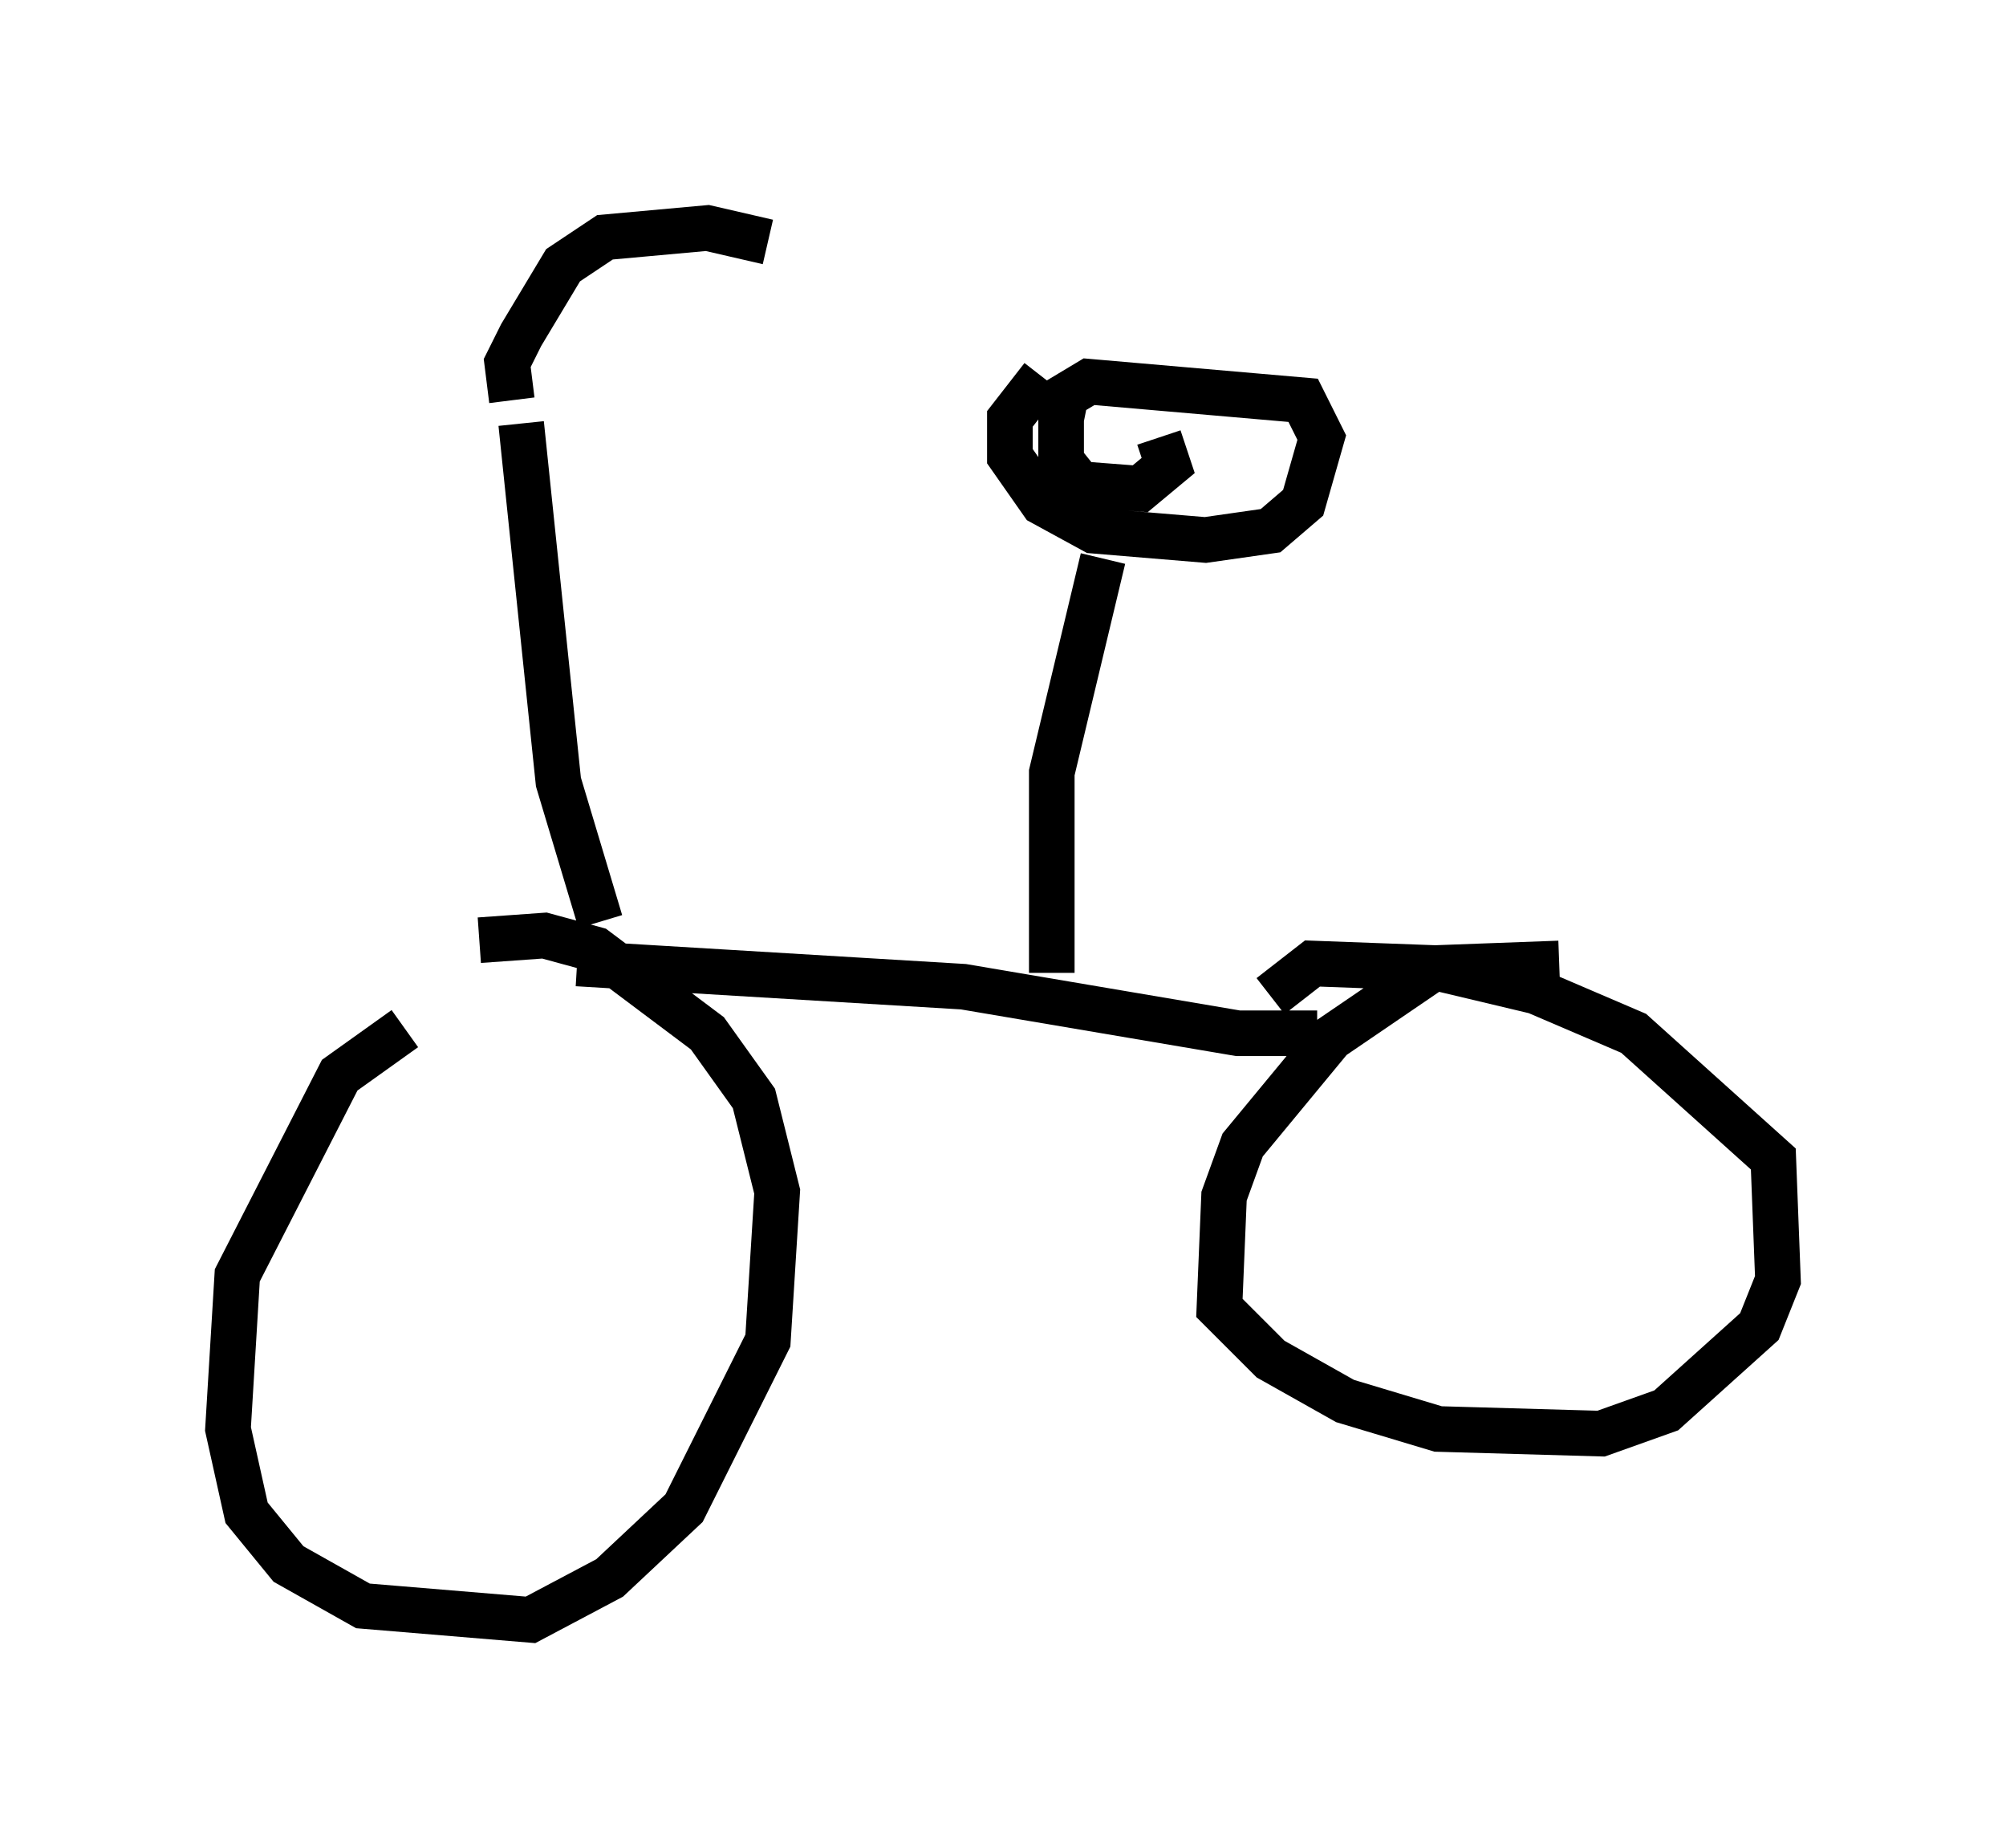 <?xml version="1.0" encoding="utf-8" ?>
<svg baseProfile="full" height="40.523" version="1.1" width="43.994" xmlns="http://www.w3.org/2000/svg" xmlns:ev="http://www.w3.org/2001/xml-events" xmlns:xlink="http://www.w3.org/1999/xlink"><defs /><rect fill="white" height="40.523" width="43.994" x="0" y="0" /><path d="M10.104, 22.456 m-1.225, 0.102 l-1.429, 1.021 -2.246, 4.39 l-0.204, 3.369 0.408, 1.838 l0.919, 1.123 1.633, 0.919 l3.675, 0.306 1.735, -0.919 l1.633, -1.531 1.838, -3.675 l0.204, -3.267 -0.51, -2.042 l-1.021, -1.429 -2.45, -1.838 l-1.123, -0.306 -1.429, 0.102 m2.144, 0.51 l8.473, 0.51 6.023, 1.021 l1.735, 0.0 m5.308, -1.531 l-2.756, 0.102 -2.246, 1.531 l-1.94, 2.348 -0.408, 1.123 l-0.102, 2.45 1.123, 1.123 l1.633, 0.919 2.042, 0.613 l3.573, 0.102 1.429, -0.51 l2.042, -1.838 0.408, -1.021 l-0.102, -2.654 -3.063, -2.756 l-2.144, -0.919 -2.144, -0.51 l-2.756, -0.102 -0.919, 0.715 m-4.798, -0.51 l0.0, -4.39 1.123, -4.696 m-1.327, -3.981 l-0.715, 0.919 0.0, 0.817 l0.715, 1.021 1.123, 0.613 l2.45, 0.204 1.429, -0.204 l0.715, -0.613 0.408, -1.429 l-0.408, -0.817 -4.696, -0.408 l-0.51, 0.306 -0.102, 0.51 l0.0, 0.919 0.408, 0.51 l1.327, 0.102 0.613, -0.51 l-0.204, -0.613 m-12.25, 10.617 l-0.919, -3.063 -0.817, -7.861 m-0.204, -0.51 l-0.102, -0.817 0.306, -0.613 l0.919, -1.531 0.919, -0.613 l2.246, -0.204 1.327, 0.306 " fill="none" stroke="black" stroke-width="1" /></svg>